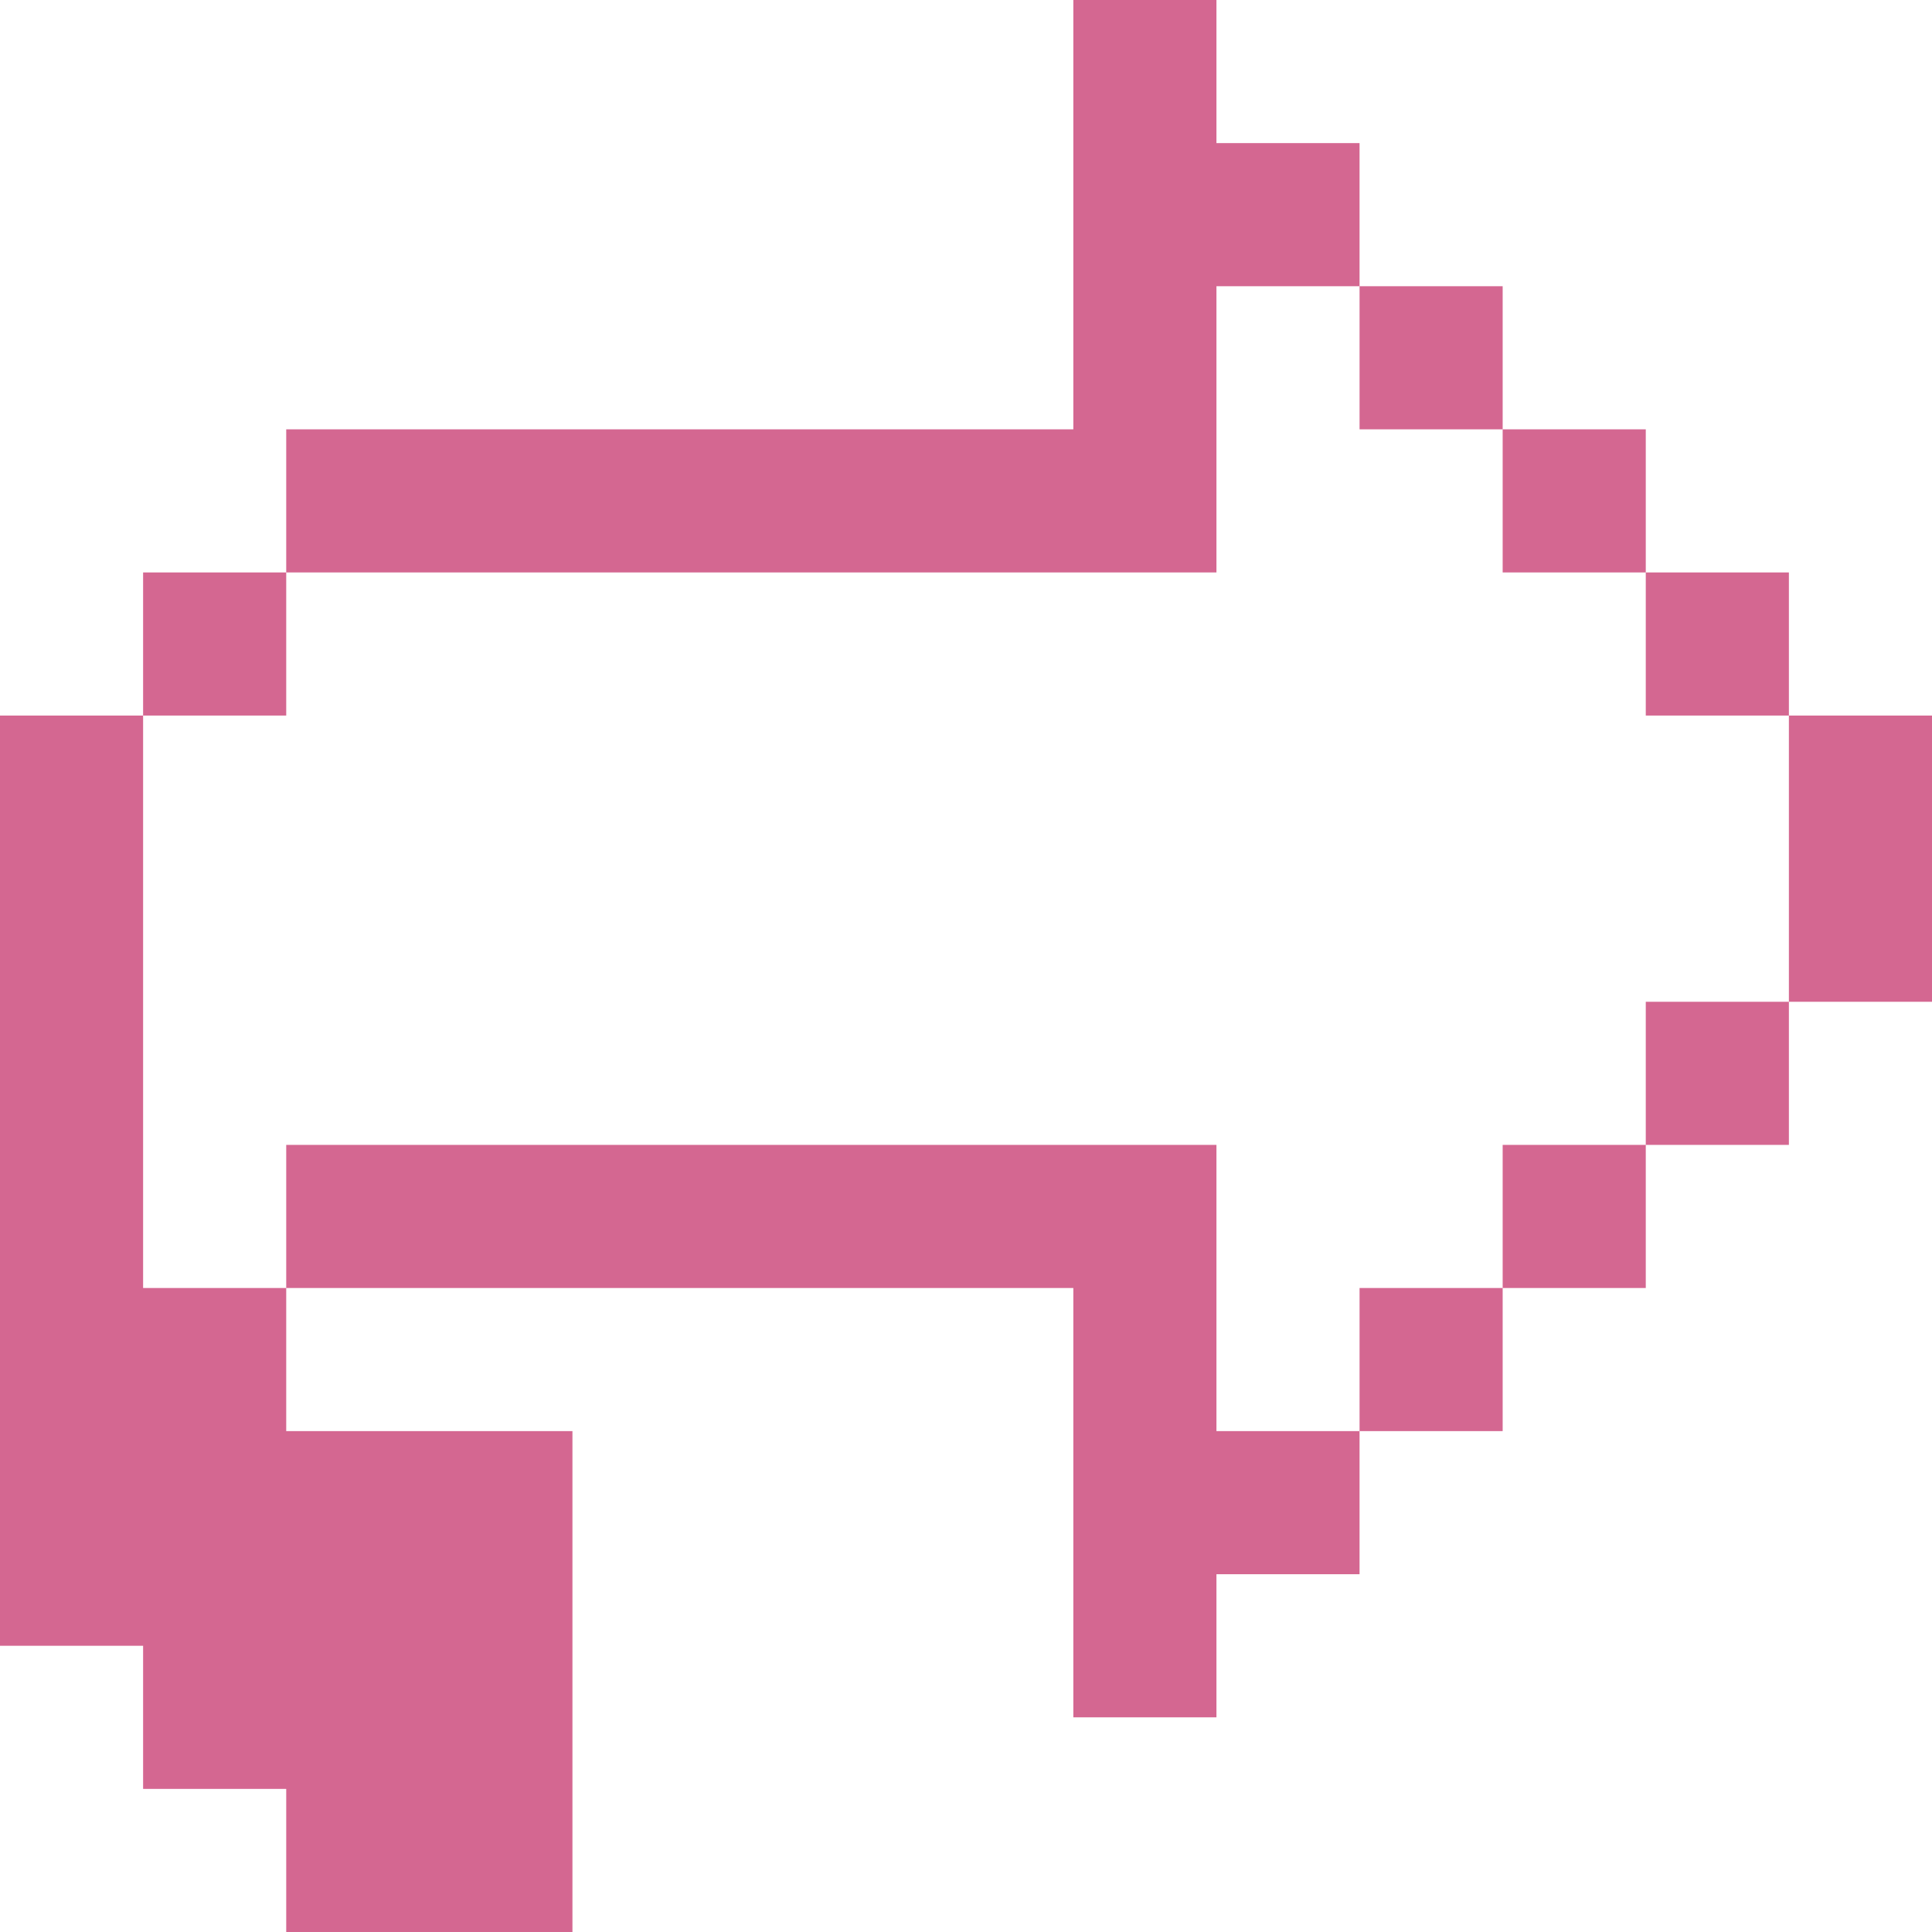 <?xml version="1.0" encoding="UTF-8"?>
<svg width="27px" height="27px" viewBox="0 0 27 27" version="1.1" xmlns="http://www.w3.org/2000/svg" xmlns:xlink="http://www.w3.org/1999/xlink">
    <!-- Generator: Sketch 52.5 (67469) - http://www.bohemiancoding.com/sketch -->
    <title>redo</title>
    <desc>Created with Sketch.</desc>
    <g id="Page-1" stroke="none" stroke-width="1" fill="none" fill-rule="evenodd">
        <g id="Edit" transform="translate(-332, -17)" fill="#D46791">
            <g id="header" transform="translate(-1, -1)">
                <g id="tools" transform="translate(62, 7)">
                    <path d="M283,19 L281,19 L281,15 L279,15 L279,13 L281,13 L281,11 L283,11 L283,17 L294,17 L294,19 L283,19 Z M283,29 L283,35 L281,35 L281,33 L279,33 L279,31 L281,31 L281,27 L283,27 L294,27 L294,29 L283,29 Z M294,31 L294,29 L296,29 L296,21 L298,21 L298,34 L296,34 L296,36 L294,36 L294,38 L290,38 L290,31 L294,31 Z M277,29 L279,29 L279,31 L277,31 L277,29 Z M294,19 L296,19 L296,21 L294,21 L294,19 Z M275,27 L277,27 L277,29 L275,29 L275,27 Z M273,25 L275,25 L275,27 L273,27 L273,25 Z M273,19 L275,19 L275,21 L273,21 L273,19 Z M275,17 L277,17 L277,19 L275,19 L275,17 Z M277,15 L279,15 L279,17 L277,17 L277,15 Z M271,21 L273,21 L273,25 L271,25 L271,21 Z" id="redo" transform="translate(284.5, 24.5) scale(-1, 1) translate(-284.5, -24.5) "></path>
                </g>
            </g>
        </g>
    </g>
</svg>